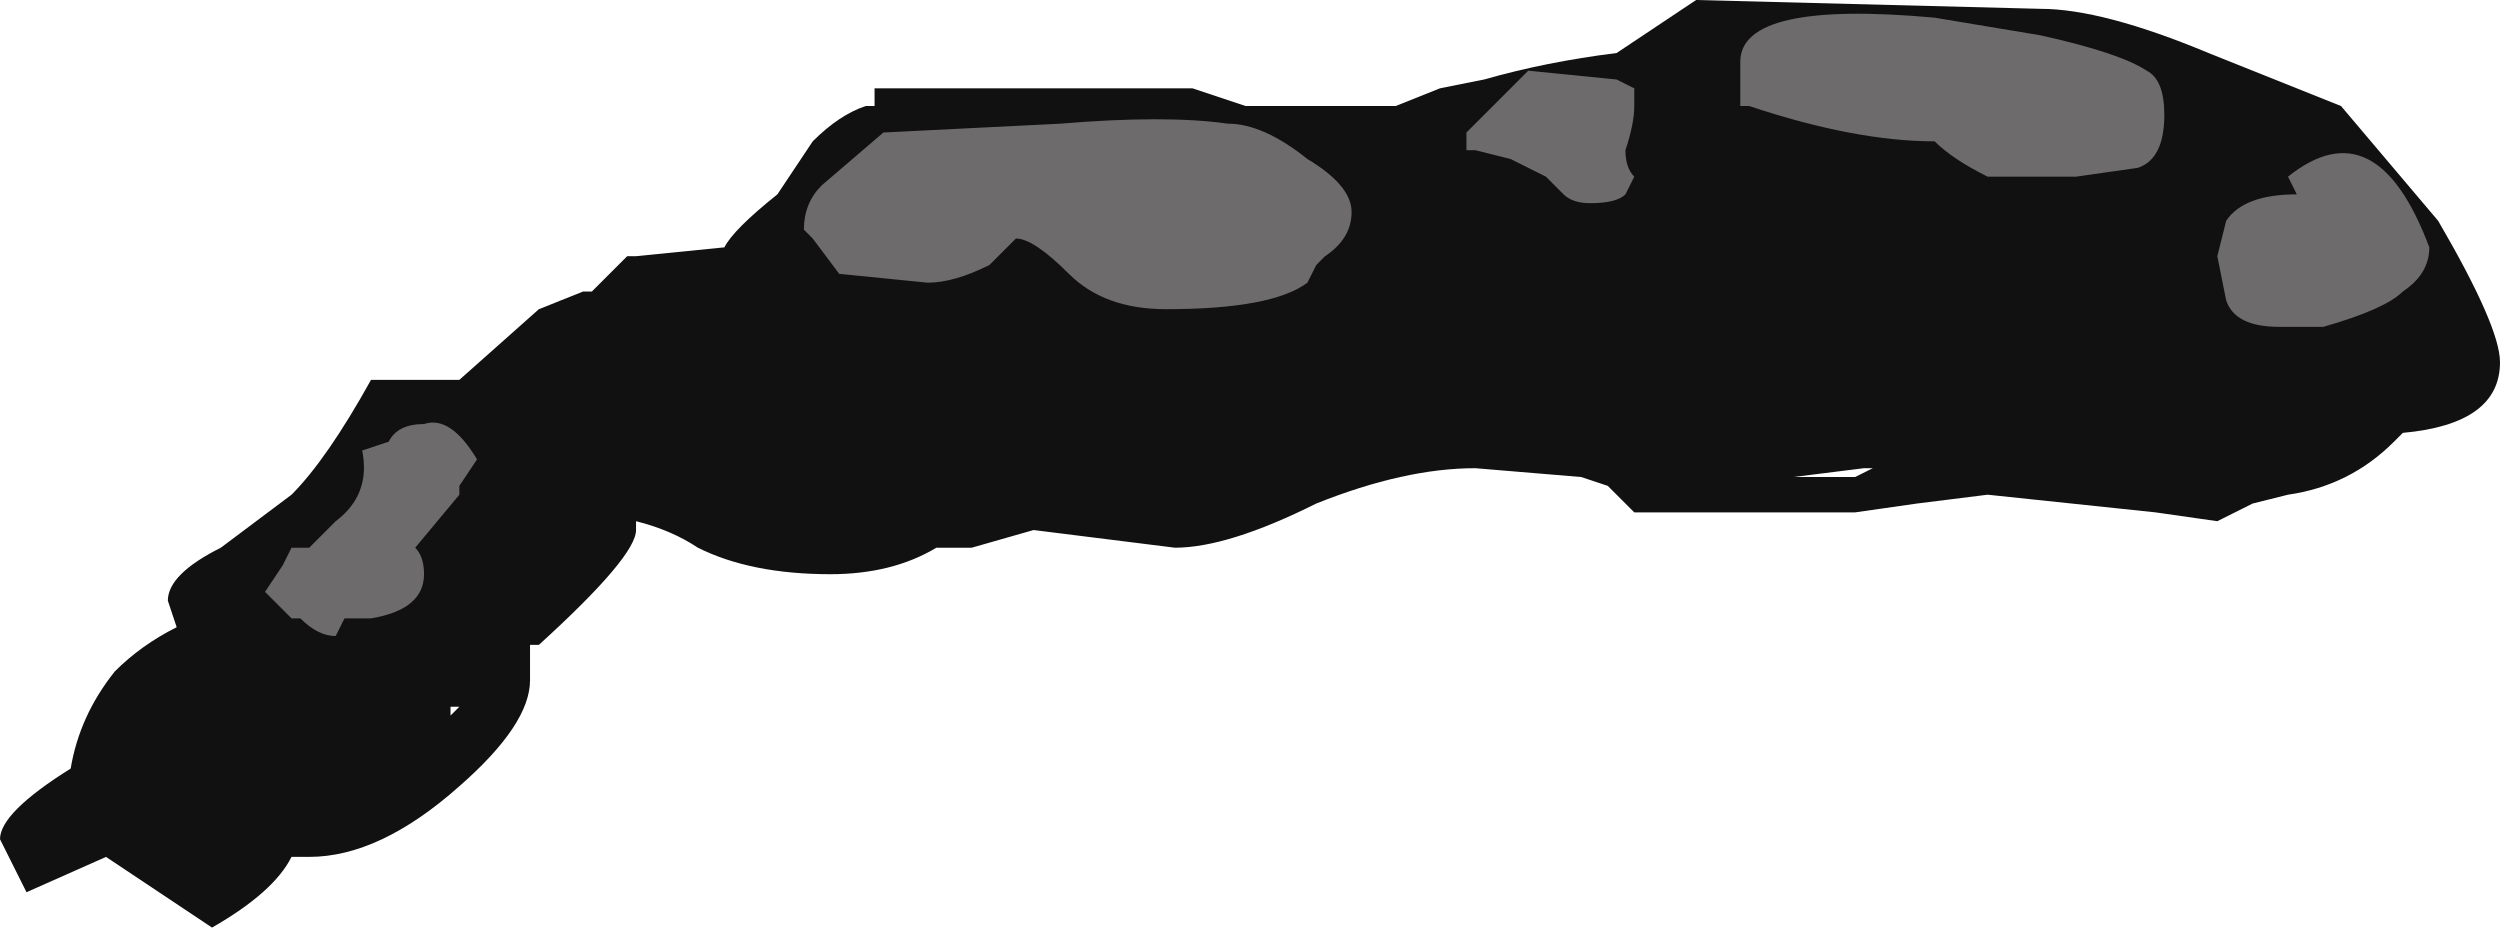 <?xml version="1.0" encoding="UTF-8" standalone="no"?>
<svg xmlns:ffdec="https://www.free-decompiler.com/flash" xmlns:xlink="http://www.w3.org/1999/xlink" ffdec:objectType="shape" height="5.25px" width="14.15px" xmlns="http://www.w3.org/2000/svg">
  <g transform="matrix(1.0, 0.0, 0.0, 1.0, 12.95, 3.8)">
    <path d="M0.85 -2.55 Q1.2 -1.95 1.2 -1.75 1.2 -1.4 0.65 -1.35 L0.6 -1.3 Q0.35 -1.05 0.0 -1.0 L-0.2 -0.95 -0.4 -0.85 -0.75 -0.9 -1.7 -1.0 -2.1 -0.95 -2.45 -0.9 -3.7 -0.9 -3.85 -1.05 -4.0 -1.1 -4.6 -1.15 Q-5.0 -1.15 -5.5 -0.95 -6.0 -0.7 -6.3 -0.7 L-7.1 -0.8 -7.45 -0.7 -7.65 -0.7 Q-7.9 -0.55 -8.25 -0.55 -8.7 -0.55 -9.0 -0.7 -9.15 -0.8 -9.35 -0.85 L-9.35 -0.8 Q-9.35 -0.65 -9.9 -0.15 L-9.95 -0.15 -9.95 0.05 Q-9.95 0.3 -10.35 0.65 -10.8 1.05 -11.2 1.05 L-11.3 1.05 Q-11.4 1.25 -11.75 1.45 L-12.35 1.05 -12.8 1.25 -12.95 0.95 Q-12.95 0.8 -12.55 0.55 -12.5 0.25 -12.3 0.0 -12.15 -0.15 -11.95 -0.25 L-12.0 -0.4 Q-12.0 -0.55 -11.7 -0.7 L-11.3 -1.0 Q-11.1 -1.2 -10.85 -1.65 L-10.35 -1.65 -9.9 -2.05 -9.65 -2.15 -9.6 -2.15 -9.4 -2.35 -9.35 -2.35 -8.85 -2.4 Q-8.8 -2.5 -8.55 -2.7 L-8.35 -3.0 Q-8.2 -3.15 -8.05 -3.2 L-8.0 -3.2 -8.0 -3.3 -7.35 -3.3 Q-6.75 -3.3 -6.2 -3.3 L-5.9 -3.2 -5.05 -3.2 -4.8 -3.3 -4.55 -3.35 Q-4.2 -3.45 -3.8 -3.5 L-3.35 -3.8 -1.4 -3.75 Q-1.05 -3.75 -0.45 -3.5 L0.3 -3.2 0.85 -2.55 M-2.45 -1.1 L-2.35 -1.15 -2.4 -1.15 -2.8 -1.1 -2.45 -1.1 M-10.4 0.25 L-10.35 0.2 -10.4 0.2 -10.4 0.25" fill="#111111" fill-rule="evenodd" stroke="none"/>
    <path d="M0.65 -2.15 Q0.55 -2.05 0.2 -1.95 L-0.05 -1.95 Q-0.3 -1.95 -0.35 -2.1 L-0.4 -2.35 -0.35 -2.55 Q-0.25 -2.7 0.05 -2.7 L0.0 -2.8 Q0.5 -3.2 0.8 -2.4 0.8 -2.25 0.65 -2.15 M-10.35 -1.0 L-10.6 -0.7 Q-10.55 -0.65 -10.55 -0.55 -10.55 -0.35 -10.85 -0.3 L-11.0 -0.3 -11.05 -0.2 Q-11.15 -0.2 -11.25 -0.3 L-11.3 -0.3 -11.45 -0.45 -11.35 -0.6 -11.3 -0.7 -11.2 -0.7 -11.05 -0.85 Q-10.85 -1.0 -10.9 -1.25 L-10.75 -1.3 Q-10.7 -1.4 -10.55 -1.4 -10.4 -1.45 -10.25 -1.2 L-10.35 -1.05 -10.35 -1.0 M-6.0 -3.1 Q-5.8 -3.1 -5.55 -2.9 -5.3 -2.75 -5.3 -2.6 -5.3 -2.45 -5.45 -2.35 L-5.5 -2.3 -5.55 -2.2 Q-5.75 -2.05 -6.35 -2.05 -6.7 -2.05 -6.9 -2.25 -7.1 -2.45 -7.2 -2.45 L-7.35 -2.3 Q-7.55 -2.2 -7.7 -2.2 L-8.2 -2.25 -8.35 -2.45 -8.4 -2.5 Q-8.4 -2.65 -8.3 -2.75 L-7.95 -3.05 -6.95 -3.1 Q-6.35 -3.15 -6.0 -3.1 M-8.5 -2.55 L-8.5 -2.55 M-1.4 -3.6 Q-0.95 -3.5 -0.8 -3.4 -0.7 -3.35 -0.7 -3.15 -0.7 -2.9 -0.85 -2.85 L-1.2 -2.8 -1.7 -2.8 Q-1.9 -2.9 -2.0 -3.0 -2.45 -3.0 -3.05 -3.2 L-3.1 -3.2 -3.1 -3.45 Q-3.1 -3.8 -2.0 -3.7 L-1.4 -3.6 M-3.7 -3.2 Q-3.7 -3.1 -3.75 -2.95 -3.75 -2.85 -3.7 -2.8 L-3.75 -2.7 Q-3.8 -2.65 -3.95 -2.65 -4.05 -2.65 -4.1 -2.7 L-4.2 -2.8 -4.4 -2.9 -4.6 -2.95 -4.65 -2.95 -4.65 -3.05 -4.3 -3.4 -3.8 -3.35 -3.7 -3.3 -3.7 -3.2" fill="#6d6b6b" fill-rule="evenodd" stroke="none"/>
  </g>
</svg>
